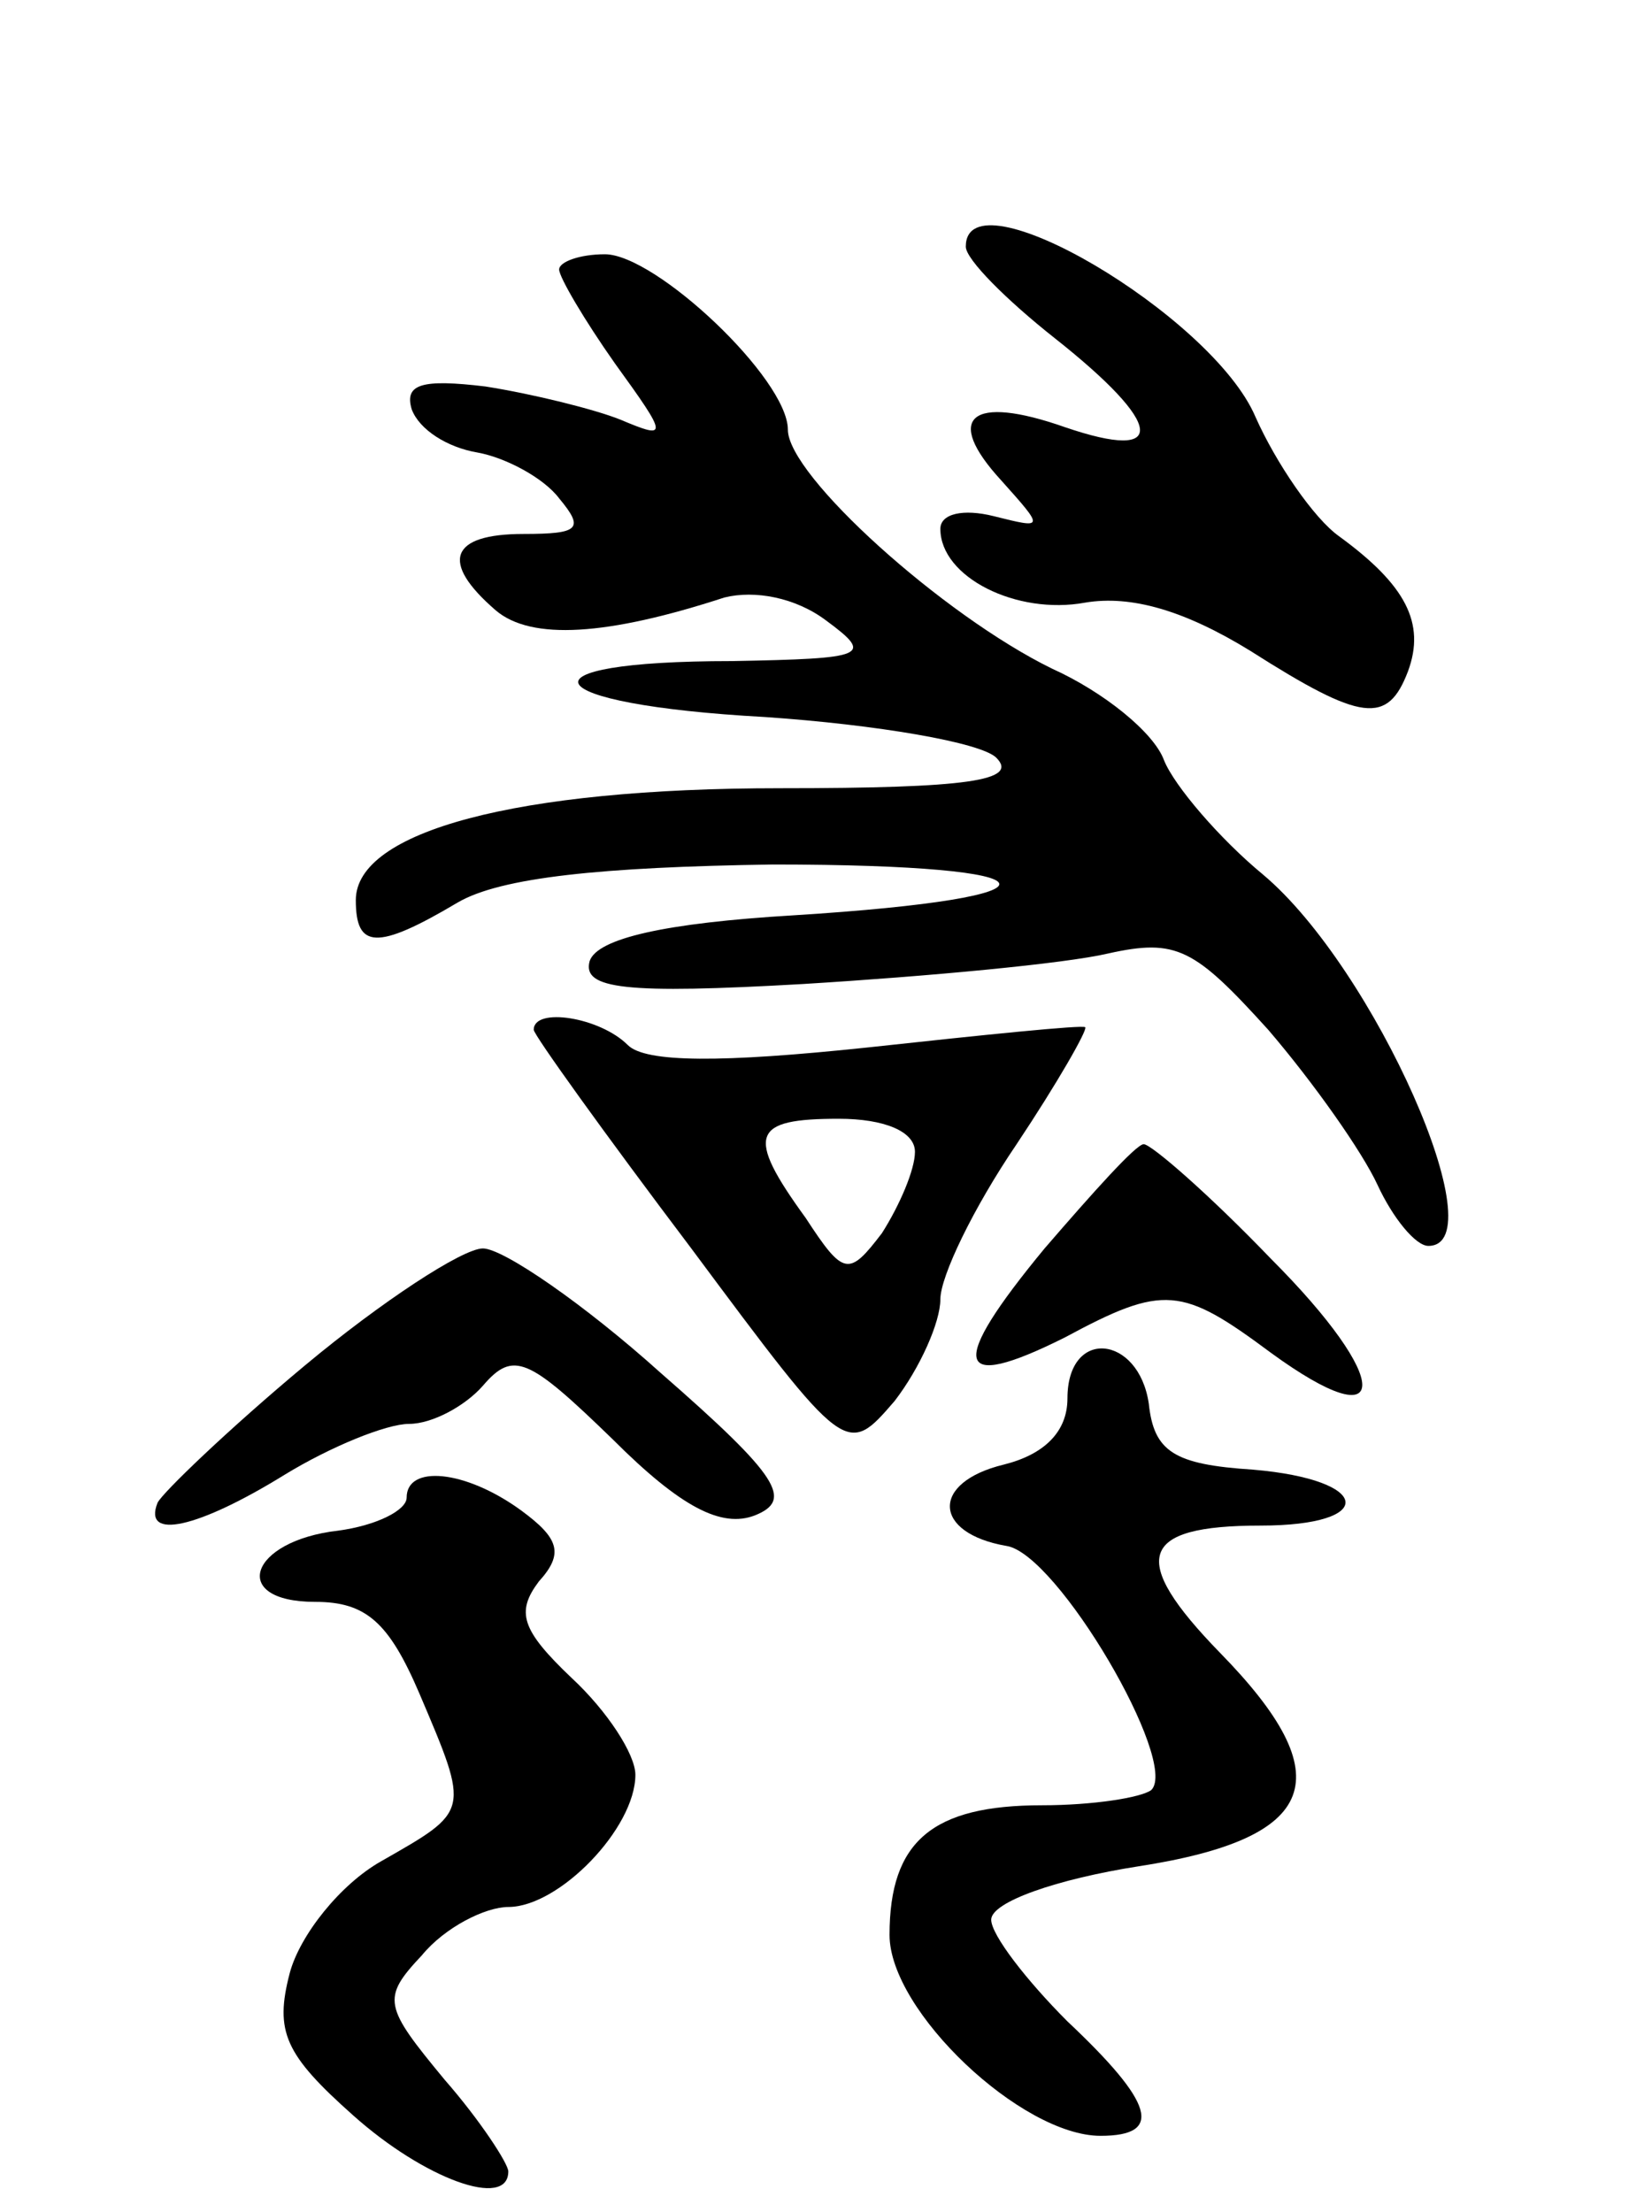 <svg version="1.0" xmlns="http://www.w3.org/2000/svg"
 width="65pt" height="87pt" viewBox="0 0 65 87"
 preserveAspectRatio="xMidYMid meet">
<g transform="translate(0,87) scale(0.1,-0.1)"
fill="#000000" stroke="none">
<path d="M380 773 c0 -5 16 -21 35 -36 43 -34 45 -49 4 -35 -37 13 -48 4 -25
-21 17 -19 17 -19 -3 -14 -12 3 -21 1 -21 -5 0 -19 30 -34 57 -29 18 3 39 -3
65 -19 44 -28 54 -29 62 -8 7 19 -1 34 -27 53 -10 7 -25 29 -33 47 -17 40
-114 97 -114 67z"/>
<path d="M220 764 c0 -3 10 -20 22 -37 21 -29 21 -30 2 -22 -10 4 -34 10 -53
13 -25 3 -32 1 -29 -9 3 -8 14 -15 26 -17 11 -2 26 -10 32 -18 10 -12 8 -14
-14 -14 -29 0 -33 -11 -11 -30 14 -12 44 -10 90 5 12 3 28 0 40 -9 19 -14 16
-15 -37 -16 -87 0 -78 -17 13 -22 44 -3 85 -10 91 -16 9 -9 -11 -12 -85 -12
-104 0 -167 -17 -167 -44 0 -19 8 -20 40 -1 17 10 57 14 124 15 115 0 120 -13
8 -20 -50 -3 -77 -9 -80 -18 -3 -11 14 -13 84 -9 49 3 103 8 120 12 27 6 34 2
63 -30 18 -21 37 -48 43 -61 6 -13 15 -24 20 -24 27 0 -21 109 -65 146 -17 14
-35 35 -39 45 -4 11 -24 27 -44 36 -43 21 -104 76 -104 94 0 20 -52 69 -72 69
-10 0 -18 -3 -18 -6z"/>
<path d="M210 465 c0 -2 28 -41 62 -86 61 -82 61 -82 80 -60 10 13 18 31 18
40 0 9 13 36 30 61 16 24 28 45 27 46 -1 1 -40 -3 -86 -8 -57 -6 -87 -6 -94 1
-11 11 -37 15 -37 6z m150 -48 c0 -7 -6 -21 -13 -32 -13 -17 -15 -17 -30 6
-24 33 -21 39 13 39 18 0 30 -5 30 -13z"/>
<path d="M411 379 c-38 -46 -36 -57 8 -35 39 21 46 20 81 -6 48 -35 48 -11 0
37 -24 25 -47 45 -50 45 -3 0 -20 -19 -39 -41z"/>
<path d="M120 333 c-30 -25 -56 -50 -58 -54 -6 -15 16 -10 50 11 18 11 40 20
49 20 9 0 22 7 29 15 12 14 18 11 51 -21 27 -27 43 -35 56 -30 15 6 10 15 -37
56 -30 27 -62 49 -70 49 -8 0 -40 -21 -70 -46z"/>
<path d="M420 320 c0 -13 -9 -22 -25 -26 -29 -7 -28 -27 1 -32 20 -3 68 -85
57 -96 -4 -3 -23 -6 -43 -6 -43 0 -60 -14 -60 -51 0 -30 52 -79 83 -79 25 0
21 13 -13 45 -16 16 -30 34 -30 40 0 7 26 16 58 21 71 11 80 35 32 84 -36 37
-32 50 16 50 46 0 44 18 -3 22 -31 2 -39 7 -41 26 -4 27 -32 30 -32 2z"/>
<path d="M160 281 c0 -5 -12 -11 -27 -13 -35 -4 -43 -28 -9 -28 20 0 29 -8 41
-36 20 -47 20 -46 -15 -66 -16 -9 -32 -29 -36 -44 -6 -23 -2 -32 25 -56 28
-25 61 -37 61 -22 0 3 -11 20 -25 36 -24 29 -25 32 -9 49 9 11 25 19 34 19 20
0 50 31 50 52 0 8 -11 25 -25 38 -20 19 -22 26 -13 38 10 11 8 17 -7 28 -22
16 -45 18 -45 5z"/>
</g>
</svg>
